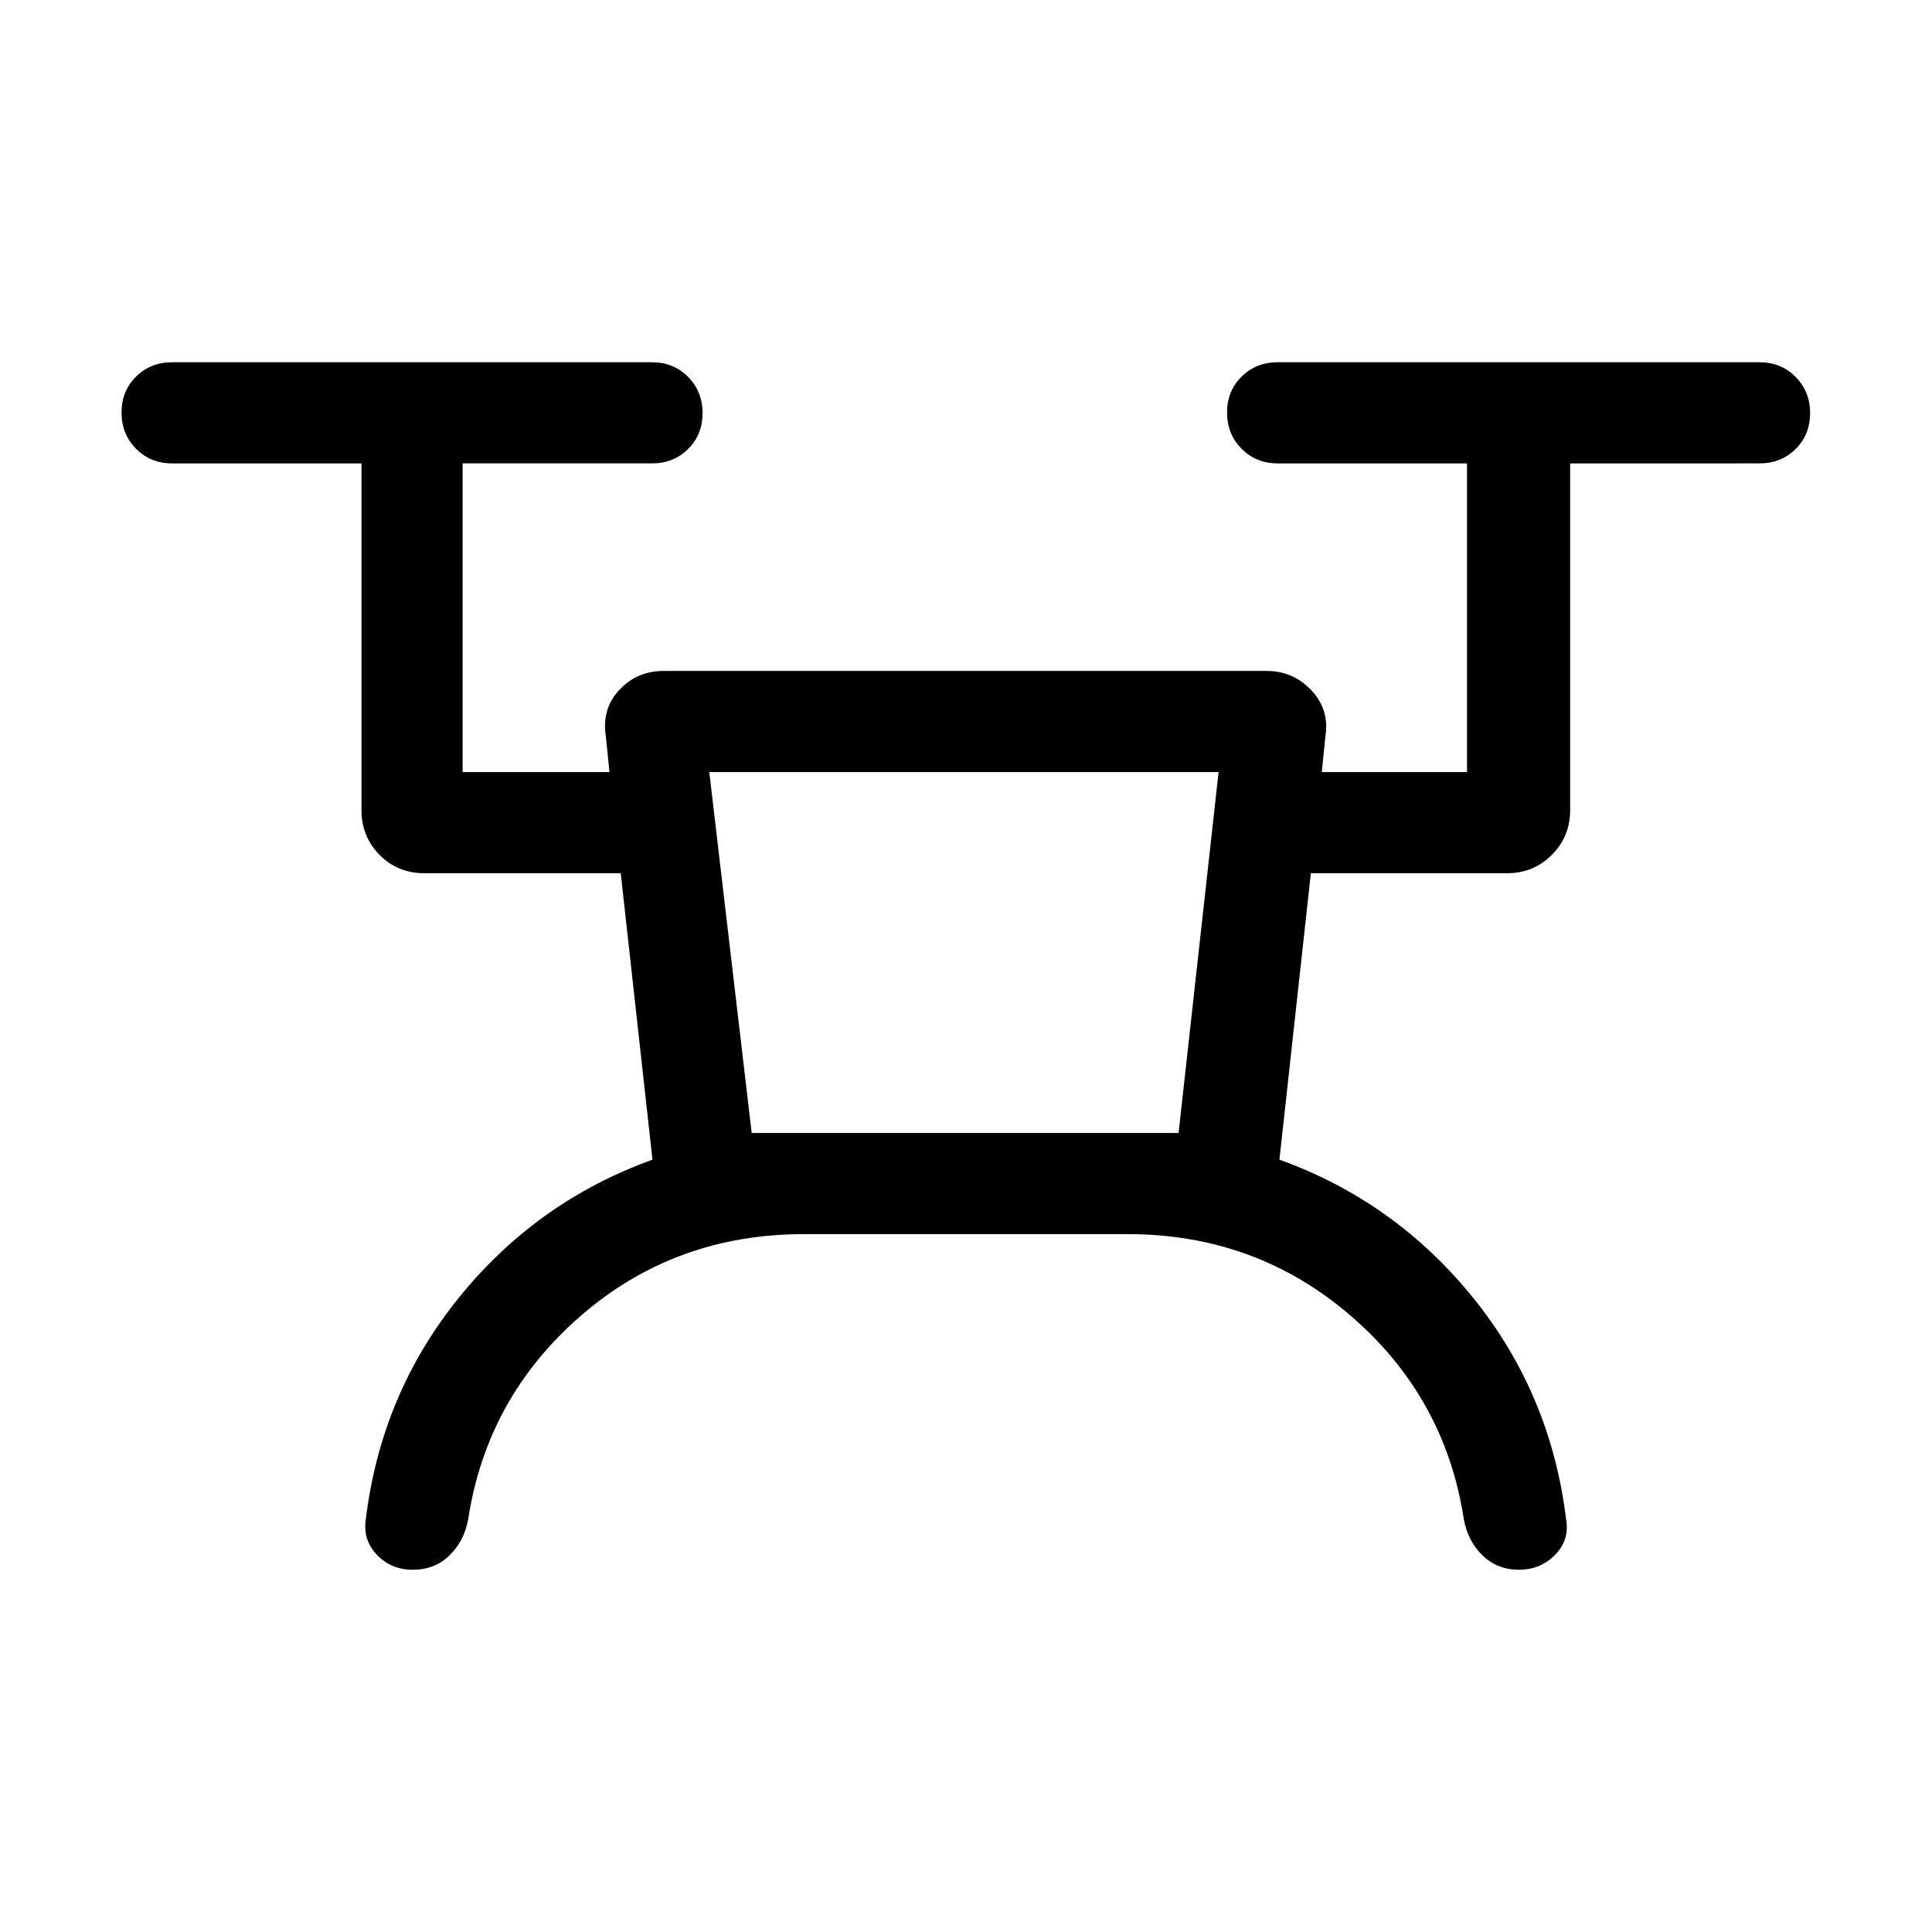 <svg xmlns="http://www.w3.org/2000/svg" height="40" viewBox="0 -960 960 960" width="40"><path d="M399.49-346.77q-64.08 0-110.81 40.51-46.73 40.52-56.04 101.13-1.97 10.87-9.3 18-7.32 7.13-18.14 7.13-10.9 0-17.95-7.46-7.04-7.46-5.48-17.67 7.62-62.36 46.31-110.15 38.69-47.8 96.13-68.49L308.44-526.1H210.9q-13.3 0-22.29-9.12-8.99-9.12-8.99-22.17v-172.35H85.51q-10.68 0-17.9-7.27-7.22-7.26-7.22-18 0-10.73 7.22-17.86 7.22-7.13 17.9-7.13h238.47q10.67 0 17.9 7.26 7.22 7.27 7.22 18 0 10.74-7.22 17.87-7.23 7.13-17.9 7.13h-94.11v153.38h72.98L301-594.44q-2-13.45 6.79-22.81t21.95-9.36h299.72q13.02 0 22.09 9.54 9.06 9.55 7.06 22.76l-1.84 17.95h72.18v-153.38h-94.1q-10.68 0-17.91-7.27-7.22-7.26-7.22-18 0-10.73 7.22-17.86 7.23-7.13 17.91-7.13h239.46q10.68 0 17.9 7.26 7.22 7.27 7.22 18 0 10.74-7.22 17.87-7.22 7.13-17.9 7.13H780.2v172.35q0 13.05-9.11 22.17-9.12 9.12-22.17 9.12h-97.56l-15.62 142.33q57.44 20.69 96.13 68.49 38.69 47.79 46.31 110.15 1.82 10.26-5.44 17.69-7.27 7.44-18 7.44-10.74 0-18.07-7.13-7.34-7.13-9.31-18-9.31-60.74-56.33-101.19-47.02-40.45-110.72-40.45H399.49Zm-25.98-50.26h212.12l19.88-179.33H352.44l21.07 179.33Zm0 0h211.98-211.98Z"/></svg>